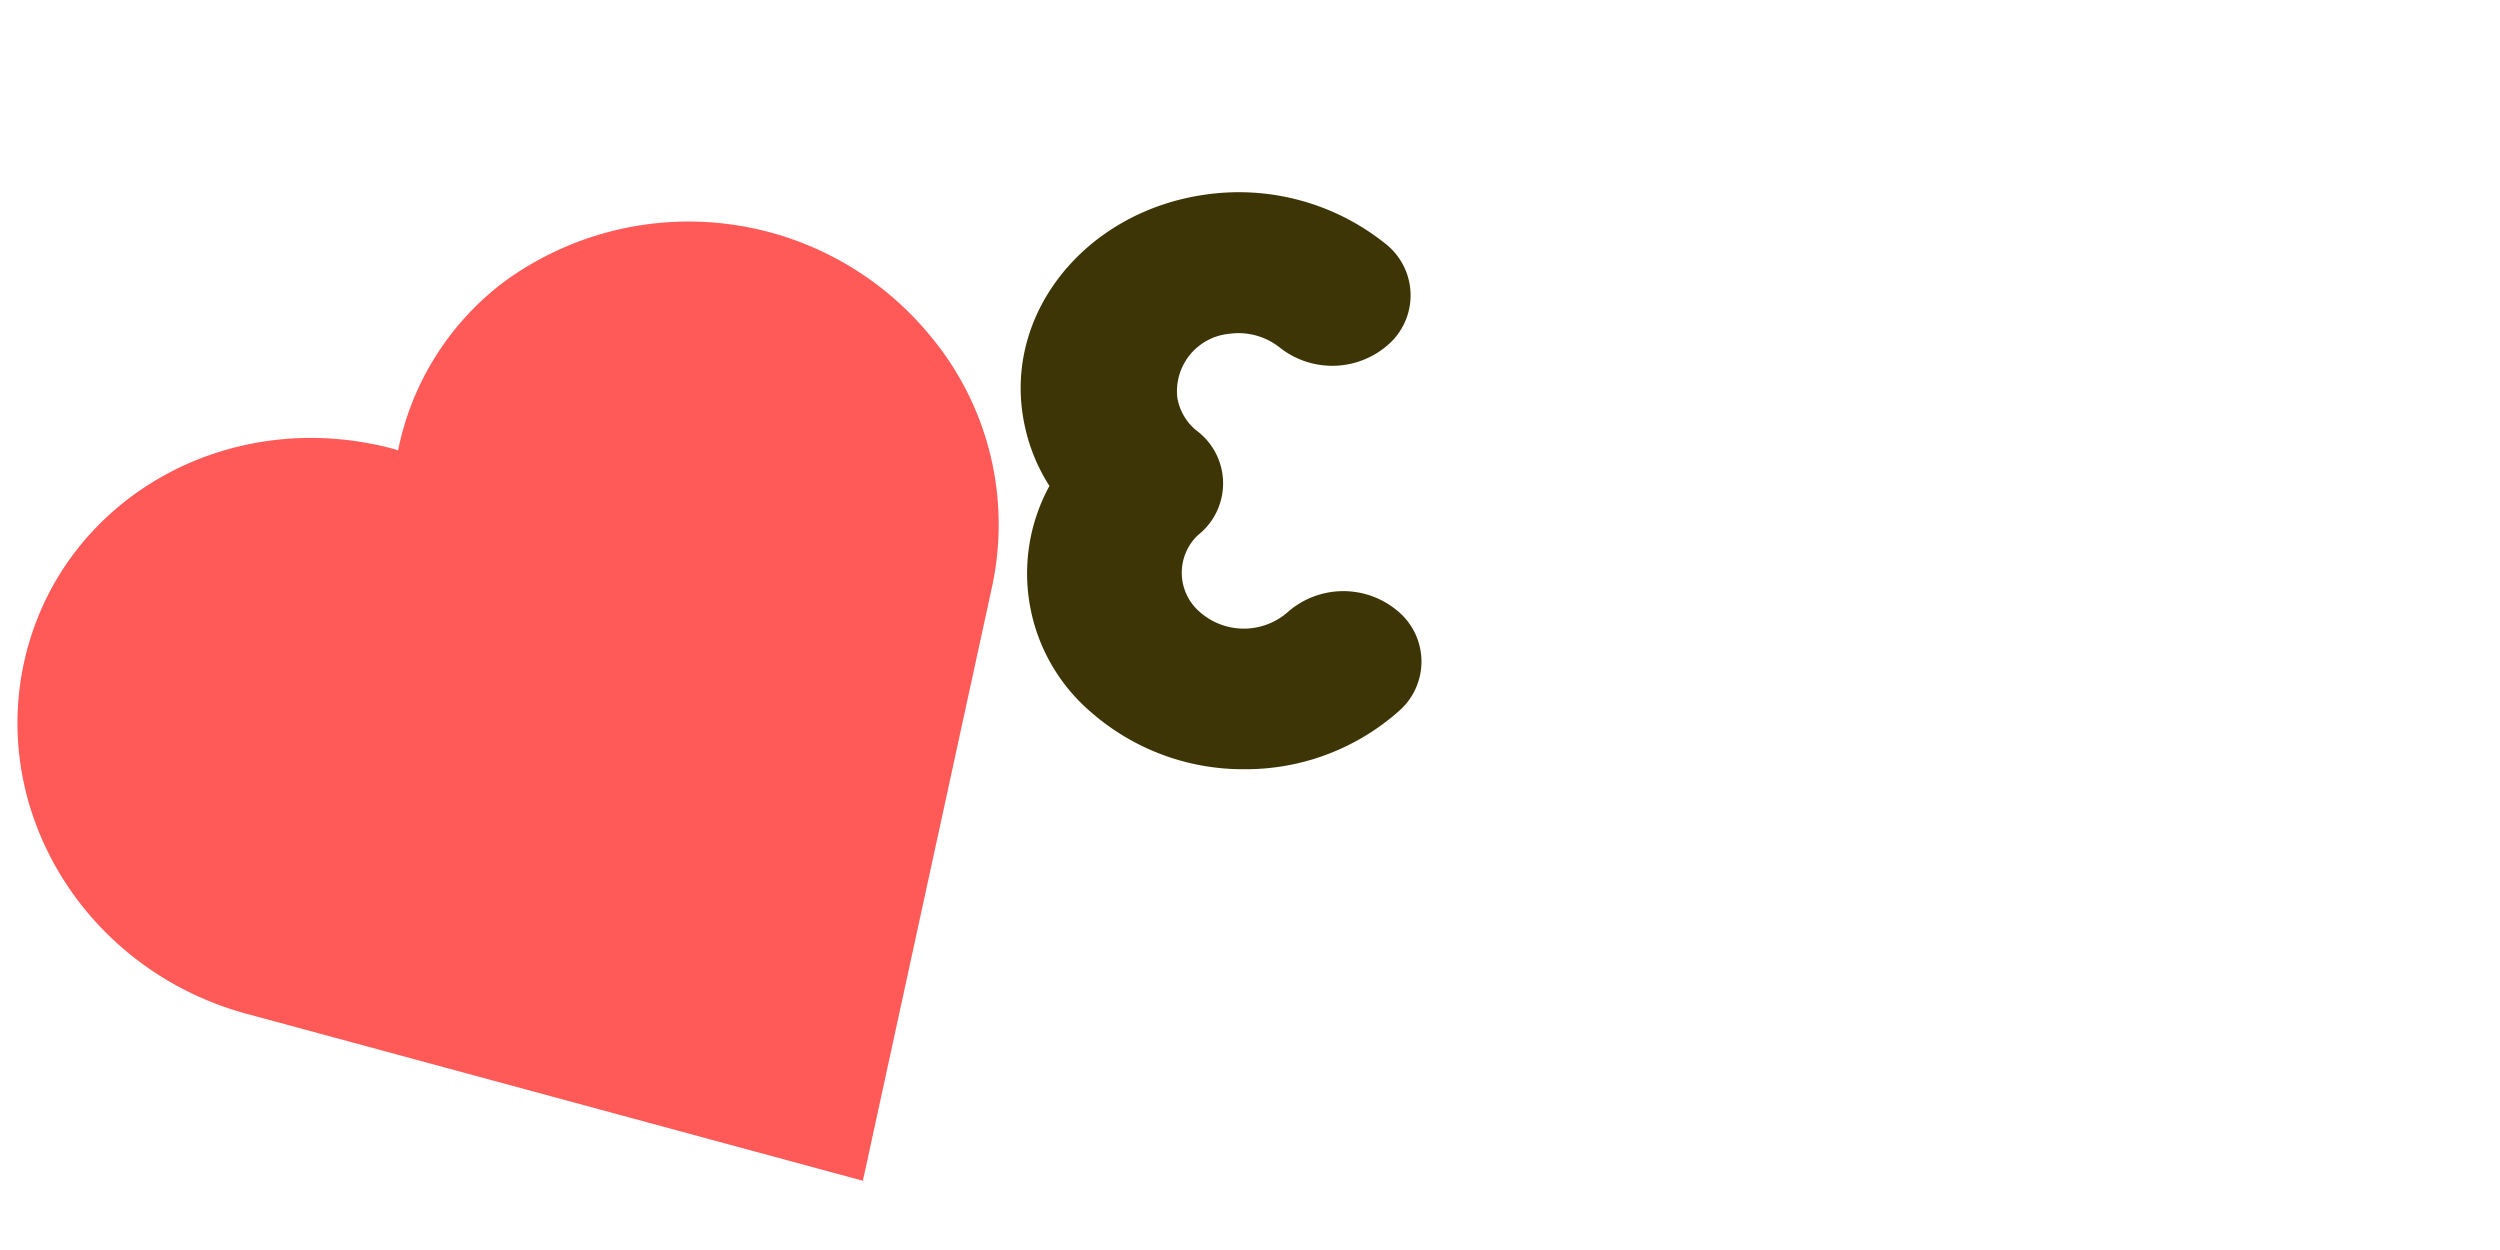 <svg id="Layer_1" data-name="Layer 1" xmlns="http://www.w3.org/2000/svg" width="130" height="65" viewBox="0 0 130 65">
    <defs>
        <style>
            .cls-1 {
                fill: #3d3506;
            }

            .cls-2 {
                fill: #ff5a58;
            }
        </style>
    </defs>
    <path class="cls-1"
        d="M64.74,40a12,12,0,0,1-7.94-2.91,9.49,9.49,0,0,1-2.23-11.82,9.48,9.48,0,0,1-1.35-3.47c-1-5.58,3.28-10.81,9.46-11.68A12.18,12.18,0,0,1,72,12.64a3.41,3.41,0,0,1,.31,5.17,4.4,4.4,0,0,1-5.74.28,3.45,3.45,0,0,0-2.67-.73,3,3,0,0,0-2.68,3.31,2.79,2.79,0,0,0,1,1.72,3.42,3.42,0,0,1,.19,5.34l-.13.11a2.69,2.69,0,0,0,.13,4,3.46,3.46,0,0,0,4.54,0,4.38,4.38,0,0,1,5.75-.05,3.41,3.41,0,0,1,.06,5.17A12,12,0,0,1,64.74,40Z" />
    <path class="cls-2"
        d="M48.38,17.47a16.26,16.26,0,0,0-22.19-2.8,14.56,14.56,0,0,0-5.49,8.75l-.21-.07C12,21.06,3.48,25.78,1.38,33.9s3,16.55,11.49,18.83l32,8.67,6.74-31A15.31,15.31,0,0,0,48.38,17.47Z" />
</svg>
